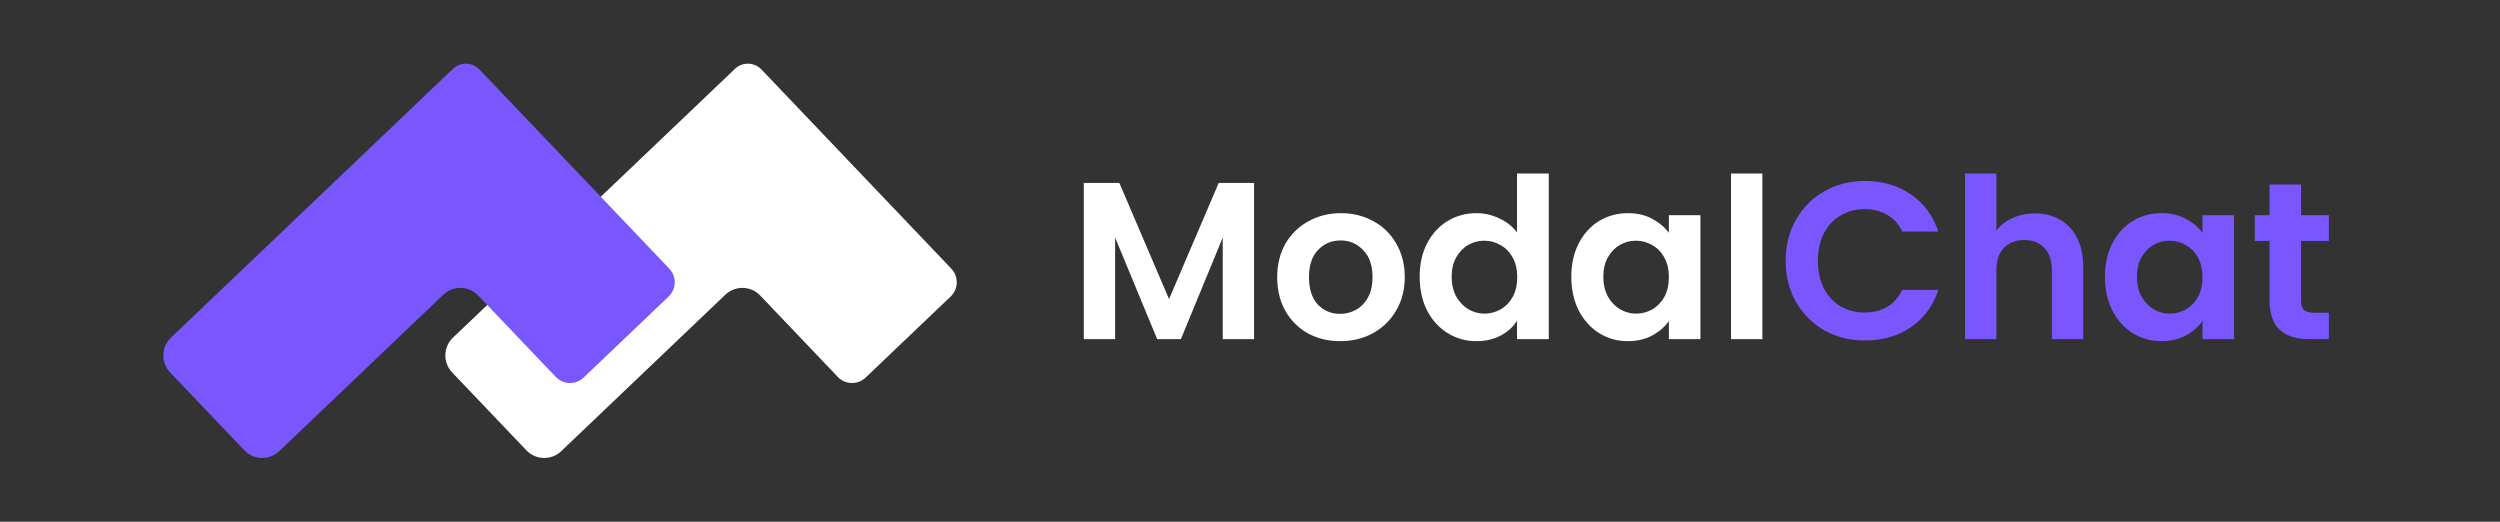 <svg width="2458" height="513" viewBox="0 0 2458 513" fill="none" xmlns="http://www.w3.org/2000/svg">
<rect x="0" y="0" width="2458" height="513" fill="#333333" stroke="none"/>
<path d="M748.638 68.322C741.619 60.959 729.961 60.68 722.597 67.698L445.387 331.938C435.7 341.173 435.332 356.512 444.567 366.199L517.543 442.758C526.778 452.446 542.117 452.813 551.805 443.579L713.183 289.75C722.871 280.516 738.21 280.884 747.444 290.571L823.686 370.555C831.073 378.305 843.344 378.599 851.094 371.211L934.669 291.546C942.42 284.159 942.713 271.888 935.326 264.137L749.339 69.022C749.11 68.781 748.876 68.548 748.638 68.322Z" fill="white"/>
<path d="M471.363 68.32C464.345 60.958 452.689 60.679 445.327 67.696L168.115 331.938C158.427 341.173 158.06 356.512 167.294 366.199L240.27 442.758C249.505 452.446 264.844 452.813 274.532 443.579L435.911 289.75C445.598 280.516 460.937 280.883 470.172 290.571L546.413 370.555C553.8 378.305 566.072 378.599 573.822 371.211L657.397 291.546C665.147 284.159 665.441 271.888 658.053 264.137L472.067 69.022C471.837 68.781 471.602 68.546 471.363 68.32Z" fill="#7A56FF"/>
<path d="M1233 179.881V333.441H1202.2V233.561L1161.06 333.441H1137.74L1096.38 233.561V333.441H1065.58V179.881H1100.56L1149.4 294.061L1198.24 179.881H1233ZM1317.57 335.421C1305.84 335.421 1295.28 332.854 1285.89 327.721C1276.5 322.441 1269.1 315.034 1263.67 305.501C1258.39 295.968 1255.75 284.968 1255.75 272.501C1255.75 260.034 1258.46 249.034 1263.89 239.501C1269.46 229.968 1277.02 222.634 1286.55 217.501C1296.08 212.221 1306.72 209.581 1318.45 209.581C1330.18 209.581 1340.82 212.221 1350.35 217.501C1359.88 222.634 1367.36 229.968 1372.79 239.501C1378.36 249.034 1381.15 260.034 1381.15 272.501C1381.15 284.968 1378.29 295.968 1372.57 305.501C1367 315.034 1359.37 322.441 1349.69 327.721C1340.16 332.854 1329.45 335.421 1317.57 335.421ZM1317.57 308.581C1323.14 308.581 1328.35 307.261 1333.19 304.621C1338.18 301.834 1342.14 297.728 1345.07 292.301C1348 286.874 1349.47 280.274 1349.47 272.501C1349.47 260.914 1346.39 252.041 1340.23 245.881C1334.22 239.574 1326.81 236.421 1318.01 236.421C1309.21 236.421 1301.8 239.574 1295.79 245.881C1289.92 252.041 1286.99 260.914 1286.99 272.501C1286.99 284.088 1289.85 293.034 1295.57 299.341C1301.44 305.501 1308.77 308.581 1317.57 308.581ZM1395.82 272.061C1395.82 259.741 1398.24 248.814 1403.08 239.281C1408.07 229.748 1414.82 222.414 1423.32 217.281C1431.83 212.148 1441.29 209.581 1451.7 209.581C1459.62 209.581 1467.18 211.341 1474.36 214.861C1481.55 218.234 1487.27 222.781 1491.52 228.501V170.641H1522.76V333.441H1491.52V315.401C1487.71 321.414 1482.36 326.254 1475.46 329.921C1468.57 333.588 1460.58 335.421 1451.48 335.421C1441.22 335.421 1431.83 332.781 1423.32 327.501C1414.82 322.221 1408.07 314.814 1403.08 305.281C1398.24 295.601 1395.82 284.528 1395.82 272.061ZM1491.74 272.501C1491.74 265.021 1490.28 258.641 1487.34 253.361C1484.41 247.934 1480.45 243.828 1475.46 241.041C1470.48 238.108 1465.12 236.641 1459.4 236.641C1453.68 236.641 1448.4 238.034 1443.56 240.821C1438.72 243.608 1434.76 247.714 1431.68 253.141C1428.75 258.421 1427.28 264.728 1427.28 272.061C1427.28 279.394 1428.75 285.848 1431.68 291.421C1434.76 296.848 1438.72 301.028 1443.56 303.961C1448.55 306.894 1453.83 308.361 1459.4 308.361C1465.12 308.361 1470.48 306.968 1475.46 304.181C1480.45 301.248 1484.41 297.141 1487.34 291.861C1490.28 286.434 1491.74 279.981 1491.74 272.501ZM1544.92 272.061C1544.92 259.741 1547.34 248.814 1552.18 239.281C1557.17 229.748 1563.84 222.414 1572.2 217.281C1580.71 212.148 1590.17 209.581 1600.58 209.581C1609.68 209.581 1617.6 211.414 1624.34 215.081C1631.24 218.748 1636.74 223.368 1640.84 228.941V211.561H1671.86V333.441H1640.84V315.621C1636.88 321.341 1631.38 326.108 1624.34 329.921C1617.45 333.588 1609.46 335.421 1600.36 335.421C1590.1 335.421 1580.71 332.781 1572.2 327.501C1563.84 322.221 1557.17 314.814 1552.18 305.281C1547.34 295.601 1544.92 284.528 1544.92 272.061ZM1640.84 272.501C1640.84 265.021 1639.38 258.641 1636.44 253.361C1633.51 247.934 1629.55 243.828 1624.56 241.041C1619.58 238.108 1614.22 236.641 1608.5 236.641C1602.78 236.641 1597.5 238.034 1592.66 240.821C1587.82 243.608 1583.86 247.714 1580.78 253.141C1577.85 258.421 1576.38 264.728 1576.38 272.061C1576.38 279.394 1577.85 285.848 1580.78 291.421C1583.86 296.848 1587.82 301.028 1592.66 303.961C1597.65 306.894 1602.93 308.361 1608.5 308.361C1614.22 308.361 1619.58 306.968 1624.56 304.181C1629.55 301.248 1633.51 297.141 1636.44 291.861C1639.38 286.434 1640.84 279.981 1640.84 272.501ZM1732.75 170.641V333.441H1701.95V170.641H1732.75Z" fill="white"/>
<path d="M1755.7 256.441C1755.7 241.334 1759.07 227.841 1765.82 215.961C1772.71 203.934 1782.02 194.621 1793.76 188.021C1805.64 181.274 1818.91 177.901 1833.58 177.901C1850.74 177.901 1865.77 182.301 1878.68 191.101C1891.58 199.901 1900.6 212.074 1905.74 227.621H1870.32C1866.8 220.288 1861.81 214.788 1855.36 211.121C1849.05 207.454 1841.72 205.621 1833.36 205.621C1824.41 205.621 1816.42 207.748 1809.38 212.001C1802.48 216.108 1797.06 221.974 1793.1 229.601C1789.28 237.228 1787.38 246.174 1787.38 256.441C1787.38 266.561 1789.28 275.508 1793.1 283.281C1797.06 290.908 1802.48 296.848 1809.38 301.101C1816.42 305.208 1824.41 307.261 1833.36 307.261C1841.72 307.261 1849.05 305.428 1855.36 301.761C1861.81 297.948 1866.8 292.374 1870.32 285.041H1905.74C1900.6 300.734 1891.58 312.981 1878.68 321.781C1865.92 330.434 1850.88 334.761 1833.58 334.761C1818.91 334.761 1805.64 331.461 1793.76 324.861C1782.02 318.114 1772.71 308.801 1765.82 296.921C1759.07 285.041 1755.7 271.548 1755.7 256.441ZM2000.68 209.801C2009.92 209.801 2018.14 211.854 2025.32 215.961C2032.51 219.921 2038.08 225.861 2042.04 233.781C2046.15 241.554 2048.2 250.941 2048.2 261.941V333.441H2017.4V266.121C2017.4 256.441 2014.98 249.034 2010.14 243.901C2005.3 238.621 1998.7 235.981 1990.34 235.981C1981.84 235.981 1975.09 238.621 1970.1 243.901C1965.26 249.034 1962.84 256.441 1962.84 266.121V333.441H1932.04V170.641H1962.84V226.741C1966.8 221.461 1972.08 217.354 1978.68 214.421C1985.28 211.341 1992.62 209.801 2000.68 209.801ZM2069.57 272.061C2069.57 259.741 2071.99 248.814 2076.83 239.281C2081.82 229.748 2088.49 222.414 2096.85 217.281C2105.36 212.148 2114.82 209.581 2125.23 209.581C2134.33 209.581 2142.25 211.414 2148.99 215.081C2155.89 218.748 2161.39 223.368 2165.49 228.941V211.561H2196.51V333.441H2165.49V315.621C2161.53 321.341 2156.03 326.108 2148.99 329.921C2142.1 333.588 2134.11 335.421 2125.01 335.421C2114.75 335.421 2105.36 332.781 2096.85 327.501C2088.49 322.221 2081.82 314.814 2076.83 305.281C2071.99 295.601 2069.57 284.528 2069.57 272.061ZM2165.49 272.501C2165.49 265.021 2164.03 258.641 2161.09 253.361C2158.16 247.934 2154.2 243.828 2149.21 241.041C2144.23 238.108 2138.87 236.641 2133.15 236.641C2127.43 236.641 2122.15 238.034 2117.31 240.821C2112.47 243.608 2108.51 247.714 2105.43 253.141C2102.5 258.421 2101.03 264.728 2101.03 272.061C2101.03 279.394 2102.5 285.848 2105.43 291.421C2108.51 296.848 2112.47 301.028 2117.31 303.961C2122.3 306.894 2127.58 308.361 2133.15 308.361C2138.87 308.361 2144.23 306.968 2149.21 304.181C2154.2 301.248 2158.16 297.141 2161.09 291.861C2164.03 286.434 2165.49 279.981 2165.49 272.501ZM2262.45 236.861V295.821C2262.45 299.928 2263.41 302.934 2265.31 304.841C2267.37 306.601 2270.74 307.481 2275.43 307.481H2289.73V333.441H2270.37C2244.41 333.441 2231.43 320.828 2231.43 295.601V236.861H2216.91V211.561H2231.43V181.421H2262.45V211.561H2289.73V236.861H2262.45Z" fill="#7A56FF"/>
</svg>
